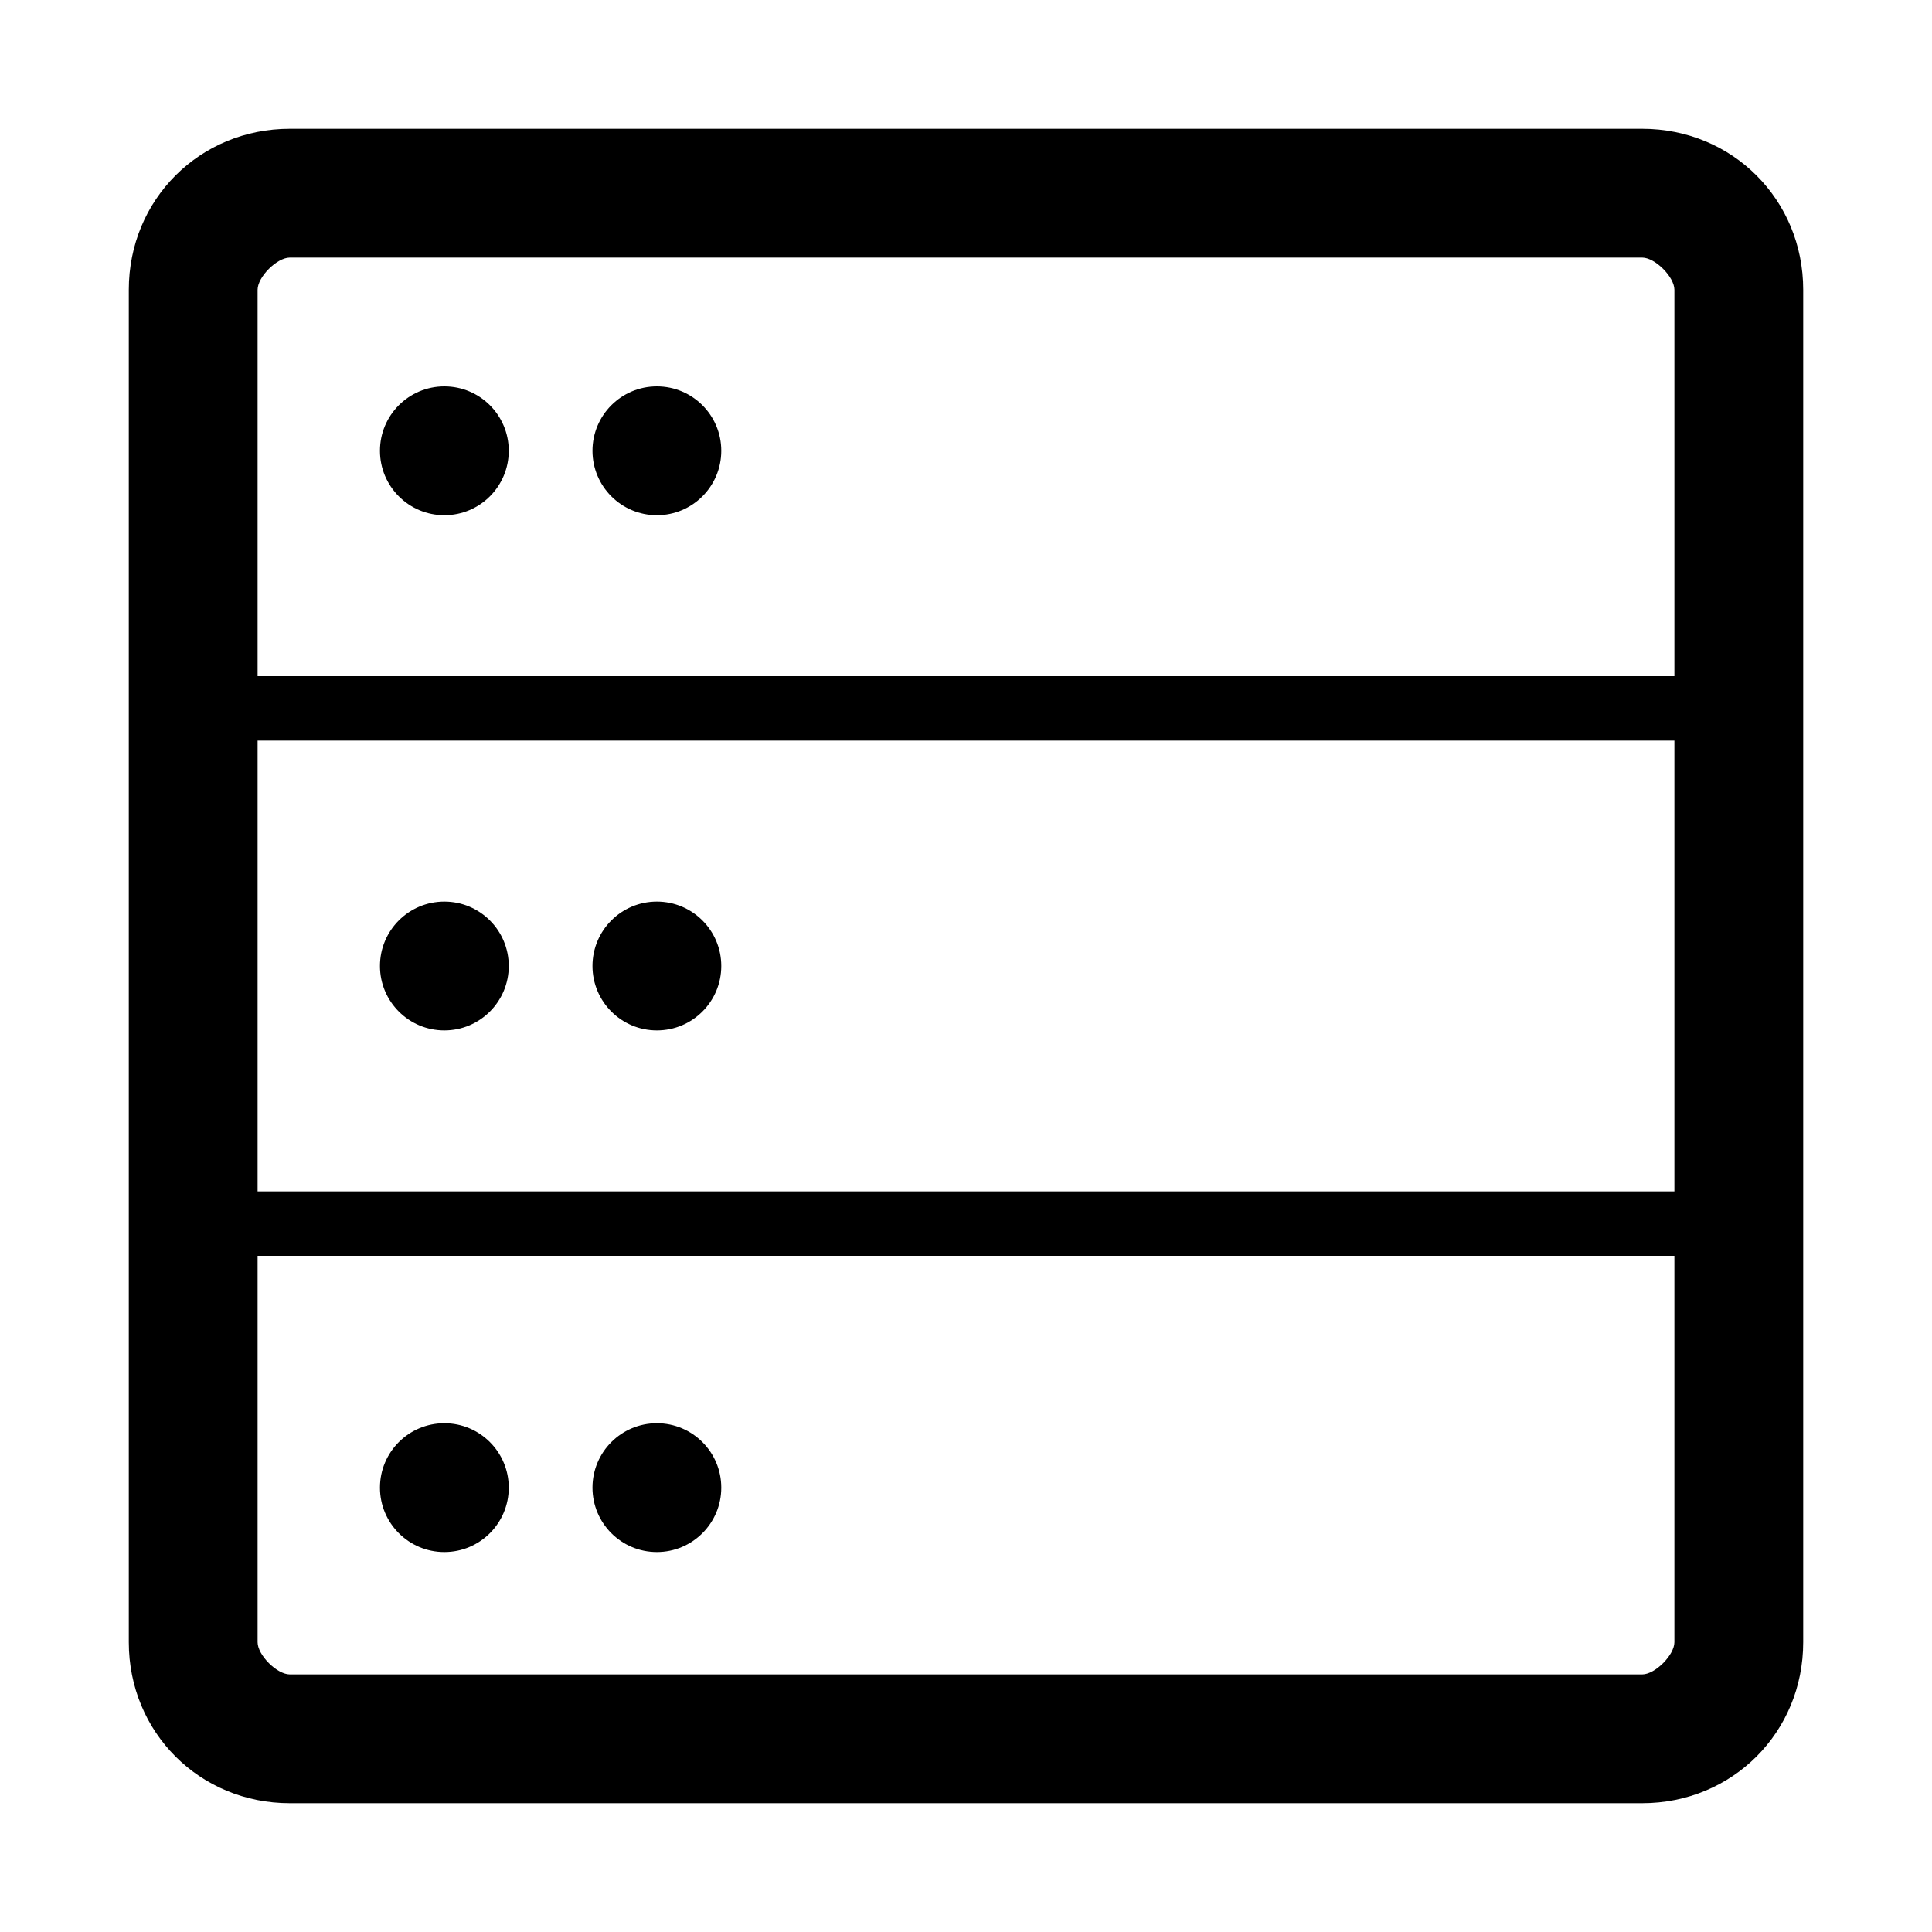 <?xml version="1.0" encoding="utf-8"?>
<!-- Generator: Adobe Illustrator 18.1.1, SVG Export Plug-In . SVG Version: 6.00 Build 0)  -->
<!DOCTYPE svg PUBLIC "-//W3C//DTD SVG 1.1//EN" "http://www.w3.org/Graphics/SVG/1.1/DTD/svg11.dtd">
<svg version="1.1" id="Layer_1" xmlns="http://www.w3.org/2000/svg" xmlns:xlink="http://www.w3.org/1999/xlink" x="0px" y="0px"
	 viewBox="0 0 30 30" enable-background="new 0 0 30 30" xml:space="preserve">
<circle cx="6.9" cy="7" r="1"/>
<circle cx="10.2" cy="7" r="1"/>
<circle cx="6.9" cy="15" r="1"/>
<circle cx="10.2" cy="15" r="1"/>
<circle cx="6.9" cy="23.1" r="1"/>
<circle cx="10.2" cy="23.1" r="1"/>
<path d="M25.5,2h-21C3.1,2,2,3.1,2,4.5v21C2,26.9,3.1,28,4.5,28h21c1.4,0,2.5-1.1,2.5-2.5v-21C28,3.1,26.9,2,25.5,2z M4.5,4h21
	C25.7,4,26,4.3,26,4.5v6H4v-6C4,4.3,4.3,4,4.5,4z M26,11.5v7H4v-7H26z M25.5,26h-21C4.3,26,4,25.7,4,25.5v-6h22v6
	C26,25.7,25.7,26,25.5,26z"/>
</svg>
